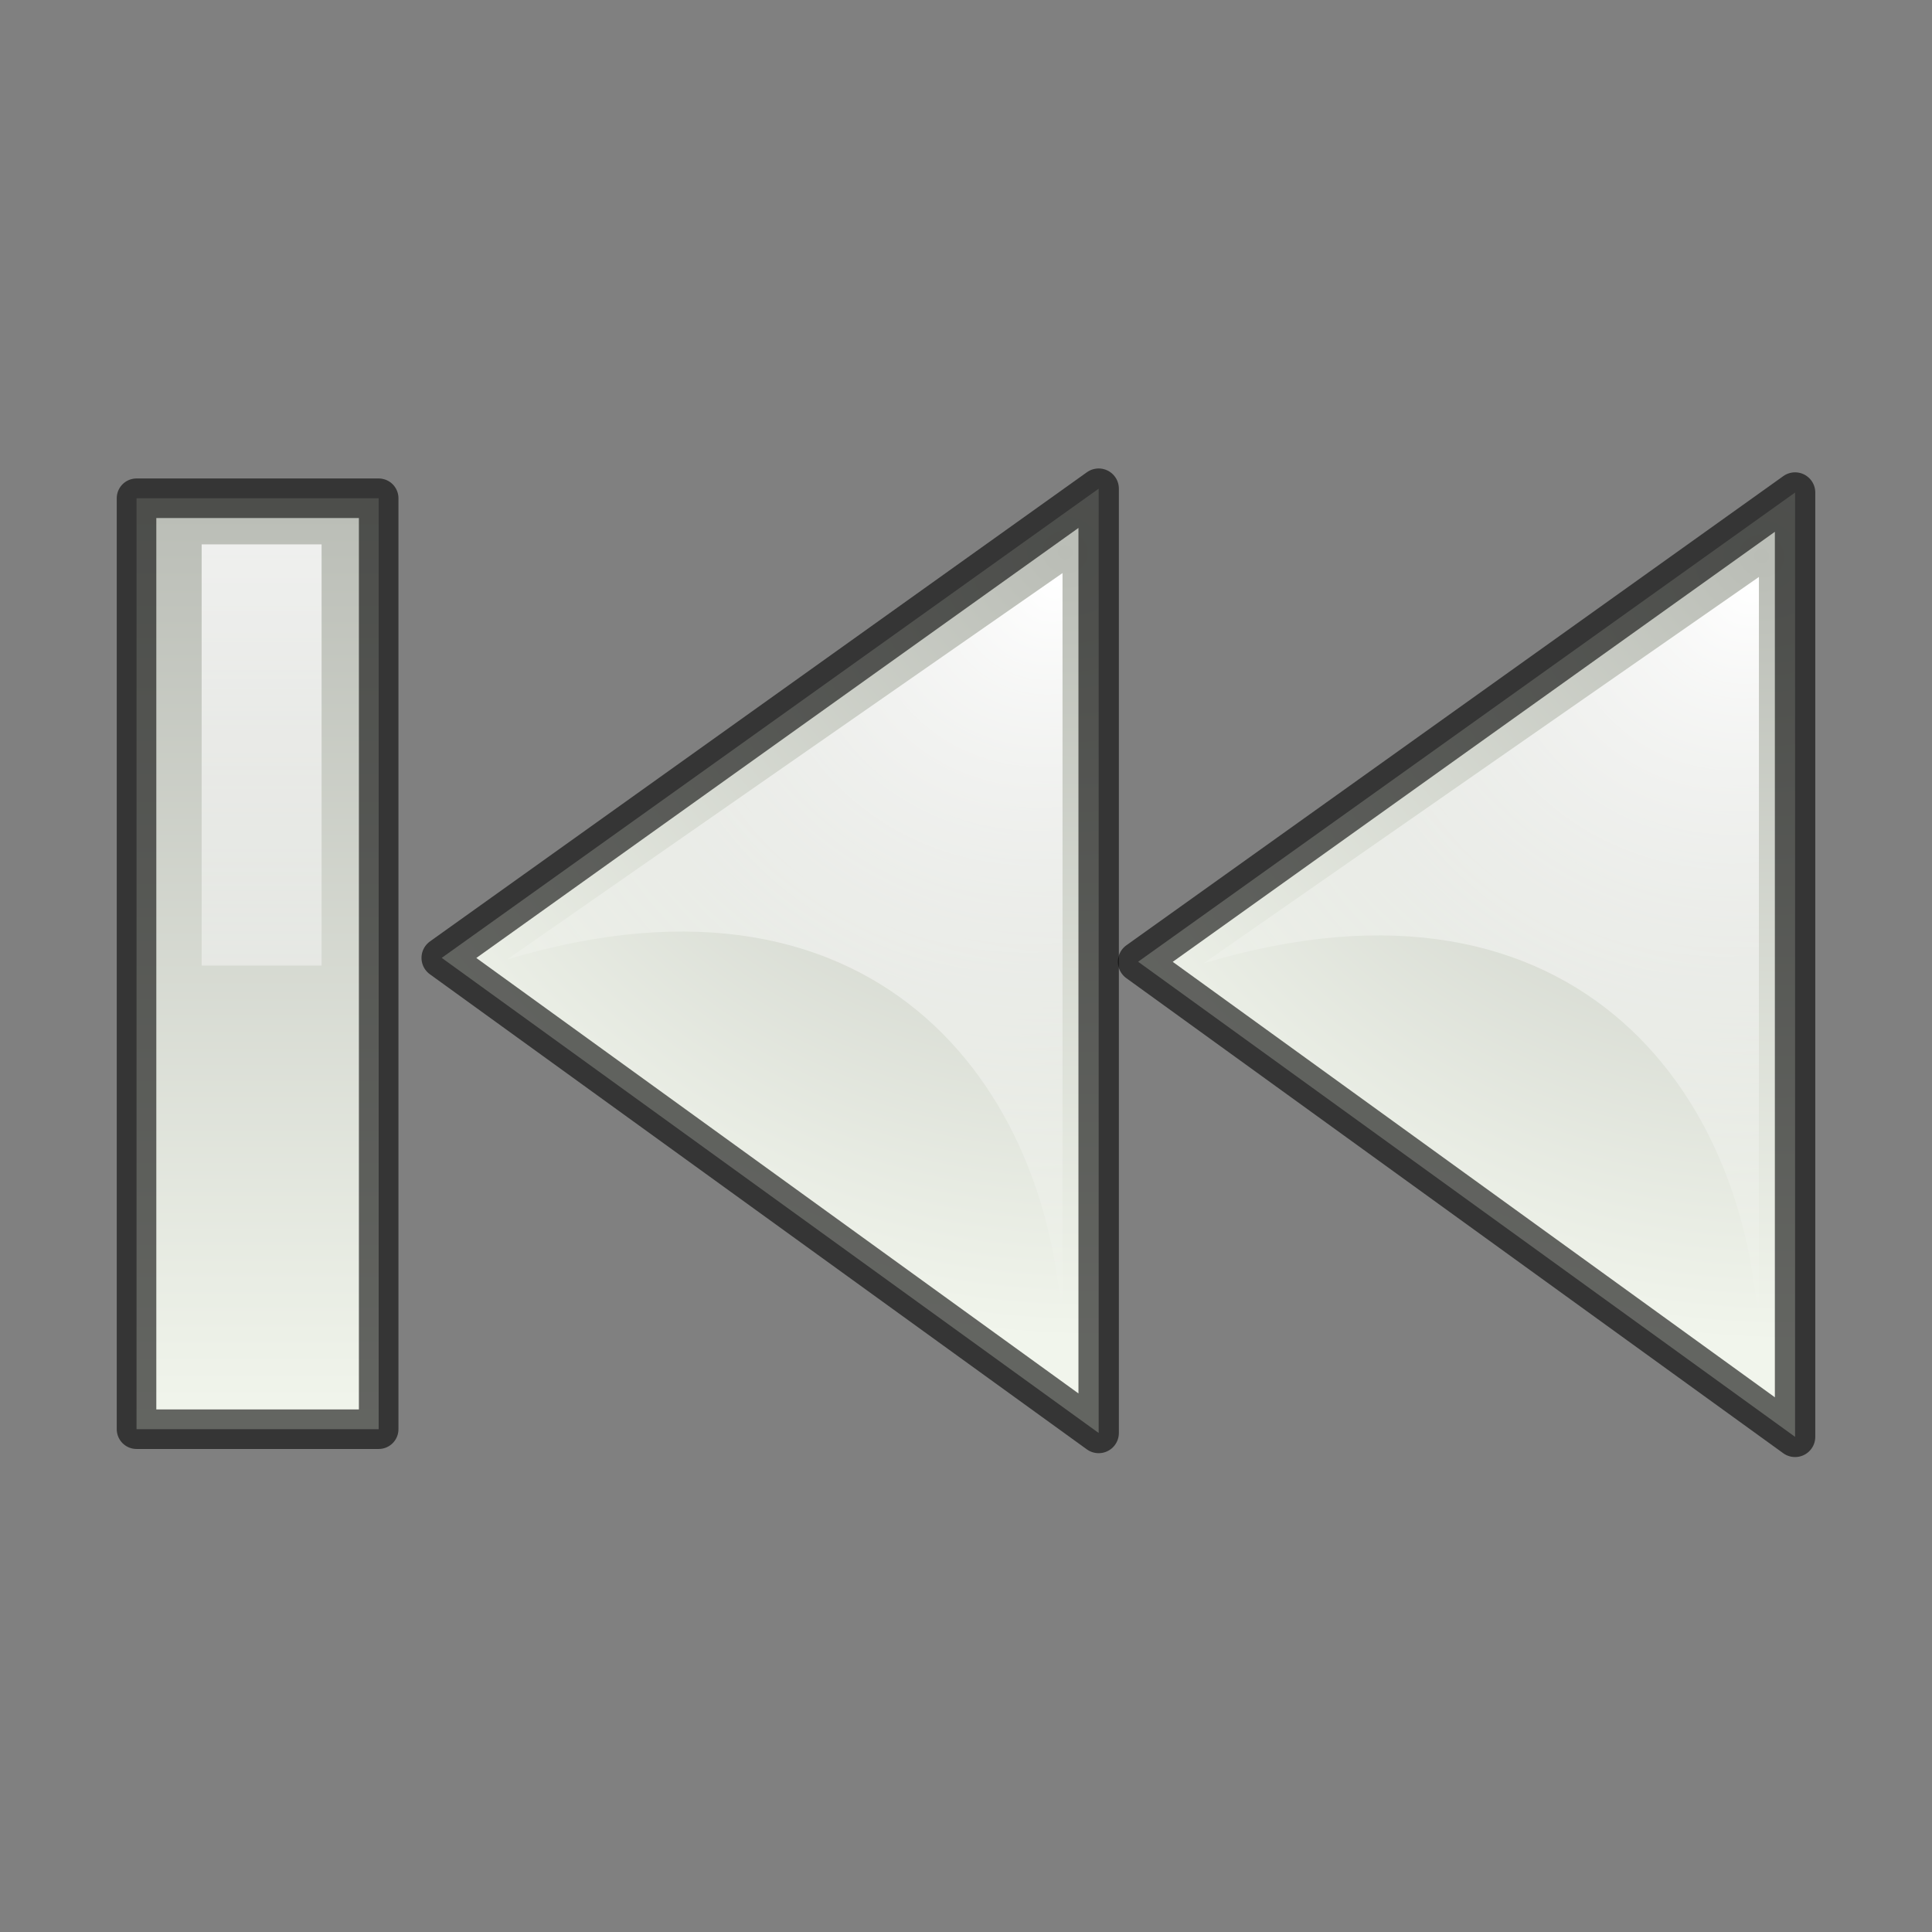 <?xml version="1.0" encoding="UTF-8" standalone="no"?>
<!-- Created with Inkscape (http://www.inkscape.org/) -->
<svg
   xmlns:dc="http://purl.org/dc/elements/1.1/"
   xmlns:cc="http://creativecommons.org/ns#"
   xmlns:rdf="http://www.w3.org/1999/02/22-rdf-syntax-ns#"
   xmlns:svg="http://www.w3.org/2000/svg"
   xmlns="http://www.w3.org/2000/svg"
   xmlns:xlink="http://www.w3.org/1999/xlink"
   xmlns:sodipodi="http://sodipodi.sourceforge.net/DTD/sodipodi-0.dtd"
   xmlns:inkscape="http://www.inkscape.org/namespaces/inkscape"
   width="48px"
   height="48px"
   id="svg57"
   sodipodi:version="0.32"
   inkscape:version="0.46"
   sodipodi:docbase="/home/marco/Scrivania/UltimateGnome/scalable/actions"
   sodipodi:docname="media-skip-backward.svg"
   inkscape:output_extension="org.inkscape.output.svg.inkscape">
  <rect width="100%" height="100%" fill="#808080" stroke="none"/>
  <defs
     id="defs3">
    <linearGradient
       inkscape:collect="always"
       id="linearGradient3378">
      <stop
         style="stop-color:#ffffff;stop-opacity:1;"
         offset="0"
         id="stop3380" />
      <stop
         style="stop-color:#ffffff;stop-opacity:0;"
         offset="1"
         id="stop3382" />
    </linearGradient>
    <linearGradient
       inkscape:collect="always"
       id="linearGradient4027">
      <stop
         style="stop-color:#ffffff;stop-opacity:1;"
         offset="0"
         id="stop4029" />
      <stop
         style="stop-color:#ffffff;stop-opacity:0;"
         offset="1"
         id="stop4031" />
    </linearGradient>
    <linearGradient
       id="linearGradient3471">
      <stop
         style="stop-color:#babdb6;stop-opacity:1;"
         offset="0"
         id="stop3473" />
      <stop
         style="stop-color:#f1f5ec;stop-opacity:1;"
         offset="1"
         id="stop3475" />
    </linearGradient>
    <linearGradient
       id="linearGradient3693">
      <stop
         id="stop3695"
         offset="0"
         style="stop-color:#babdb6;stop-opacity:1;" />
      <stop
         id="stop3697"
         offset="1"
         style="stop-color:#f1f5ec;stop-opacity:1;" />
    </linearGradient>
    <radialGradient
       inkscape:collect="always"
       xlink:href="#linearGradient3471"
       id="radialGradient4021"
       cx="41.902"
       cy="-2.291"
       fx="41.902"
       fy="-2.291"
       r="20.5"
       gradientTransform="matrix(0.703,-0.665,-0.729,-0.685,12.641,40.114)"
       gradientUnits="userSpaceOnUse" />
    <radialGradient
       inkscape:collect="always"
       xlink:href="#linearGradient4027"
       id="radialGradient4033"
       cx="24"
       cy="4.951"
       fx="24"
       fy="4.951"
       r="12.5"
       gradientTransform="matrix(0.181,1.443,1.509,-0.279,31.719,-18.671)"
       gradientUnits="userSpaceOnUse" />
    <radialGradient
       inkscape:collect="always"
       xlink:href="#linearGradient3471"
       id="radialGradient2853"
       gradientUnits="userSpaceOnUse"
       gradientTransform="matrix(0.703,-0.665,-0.729,-0.685,-4.661,40.018)"
       cx="41.902"
       cy="-2.291"
       fx="41.902"
       fy="-2.291"
       r="20.5" />
    <radialGradient
       inkscape:collect="always"
       xlink:href="#linearGradient4027"
       id="radialGradient2855"
       gradientUnits="userSpaceOnUse"
       gradientTransform="matrix(0.181,1.443,1.509,-0.279,14.417,-18.767)"
       cx="24"
       cy="4.951"
       fx="24"
       fy="4.951"
       r="12.5" />
    <linearGradient
       inkscape:collect="always"
       xlink:href="#linearGradient3693"
       id="linearGradient3374"
       x1="41.6"
       y1="12.025"
       x2="41.6"
       y2="35.673"
       gradientUnits="userSpaceOnUse"
       gradientTransform="matrix(-1.003,0,0,0.964,48.117,0.815)" />
    <linearGradient
       inkscape:collect="always"
       xlink:href="#linearGradient3378"
       id="linearGradient3384"
       x1="41.5"
       y1="14.054"
       x2="41.5"
       y2="35.098"
       gradientUnits="userSpaceOnUse"
       gradientTransform="matrix(-0.993,0,0,1.047,47.728,-1.126)" />
  </defs>
  <sodipodi:namedview
     showborder="true"
     id="base"
     pagecolor="#ffffff"
     bordercolor="#666666"
     borderopacity="1.0"
     inkscape:pageopacity="0.0"
     inkscape:pageshadow="2"
     inkscape:zoom="7.2916667"
     inkscape:cx="23.999999"
     inkscape:cy="23.999999"
     inkscape:current-layer="layer3"
     showgrid="true"
     inkscape:grid-bbox="true"
     inkscape:document-units="px"
     inkscape:window-width="1280"
     inkscape:window-height="920"
     inkscape:window-x="0"
     inkscape:window-y="70"
     inkscape:showpageshadow="false"
     inkscape:object-nodes="true"
     inkscape:object-points="true"
     inkscape:object-bbox="true"
     inkscape:guide-bbox="true"
     inkscape:grid-points="true"
     fill="#2e3436"
     showguides="true">
    <inkscape:grid
       id="GridFromPre046Settings"
       type="xygrid"
       originx="0px"
       originy="0px"
       spacingx="1px"
       spacingy="1px"
       color="#0000ff"
       empcolor="#0000ff"
       opacity="0.2"
       empopacity="0.4"
       empspacing="4" />
  </sodipodi:namedview>
  <g
     inkscape:groupmode="layer"
     id="layer2"
     inkscape:label="shadow"
     style="display:inline" />
  <g
     id="layer1"
     inkscape:label="Layer 1"
     inkscape:groupmode="layer"
     style="display:inline">
    <g
       id="g3783"
       transform="matrix(2.709,0,0,2.626,-33.117,-39.666)">
      <g
         style="display:inline"
         inkscape:label="shadow"
         id="g3785" />
      <g
         inkscape:label="Layer 1"
         id="g3787" />
    </g>
    <g
       id="g2424"
       transform="matrix(0.191,0.161,0.161,-0.191,52.345,41.891)"
       inkscape:r_cx="true"
       inkscape:r_cy="true"
       style="opacity:0.5;fill:none;fill-opacity:1;stroke:#ffffff;stroke-opacity:1" />
  </g>
  <g
     inkscape:groupmode="layer"
     id="layer3"
     inkscape:label="arrows"
     style="display:inline">
    <path
       style="fill:url(#radialGradient4021);fill-opacity:1;fill-rule:evenodd;stroke:#000000;stroke-width:1.004;stroke-linecap:round;stroke-linejoin:round;stroke-miterlimit:4;stroke-dasharray:none;stroke-opacity:0.588"
       d="M 44.598,12.237 L 44.598,35.698 L 28.276,23.894 L 44.598,12.237 z "
       id="path4013"
       sodipodi:nodetypes="cccc" />
    <path
       style="fill:url(#radialGradient4033);fill-opacity:1;fill-rule:evenodd;stroke:#000000;stroke-width:0.604px;stroke-linecap:round;stroke-linejoin:round;stroke-opacity:0"
       d="M 43.7,14.334 L 43.7,33.531 C 43.625,27.442 39.332,21.107 29.903,23.933 L 43.7,14.334 L 43.7,14.334 z "
       id="path4025"
       sodipodi:nodetypes="ccccc" />
    <path
       style="fill:url(#radialGradient2853);fill-opacity:1;fill-rule:evenodd;stroke:#000000;stroke-width:1.004;stroke-linecap:round;stroke-linejoin:round;stroke-miterlimit:4;stroke-dasharray:none;stroke-opacity:0.588;display:inline"
       d="M 27.296,12.141 L 27.296,35.602 L 10.974,23.798 L 27.296,12.141 z "
       id="path2849"
       sodipodi:nodetypes="cccc" />
    <path
       style="fill:url(#radialGradient2855);fill-opacity:1;fill-rule:evenodd;stroke:#000000;stroke-width:0.604px;stroke-linecap:round;stroke-linejoin:round;stroke-opacity:0;display:inline"
       d="M 26.398,14.238 L 26.398,33.435 C 26.322,27.346 22.03,21.011 12.6,23.837 L 26.398,14.238 L 26.398,14.238 z "
       id="path2851"
       sodipodi:nodetypes="ccccc" />
    <path
       style="fill:url(#linearGradient3374);fill-opacity:1;fill-rule:evenodd;stroke:#000000;stroke-width:0.983px;stroke-linecap:butt;stroke-linejoin:round;stroke-opacity:0.588"
       d="M 9.408,12.379 L 9.408,35.508 L 3.392,35.508 L 3.392,12.379 L 9.408,12.379 z "
       id="path2397" />
    <path
       style="opacity:0.758;fill:url(#linearGradient3384);fill-opacity:1;fill-rule:evenodd;stroke:#000000;stroke-width:1.02px;stroke-linecap:butt;stroke-linejoin:round;stroke-opacity:0"
       d="M 7.99,13.525 L 5.01,13.525 L 5.01,23.99 L 7.99,23.99 L 7.99,13.525 z "
       id="path3376" />
  </g>
</svg>
